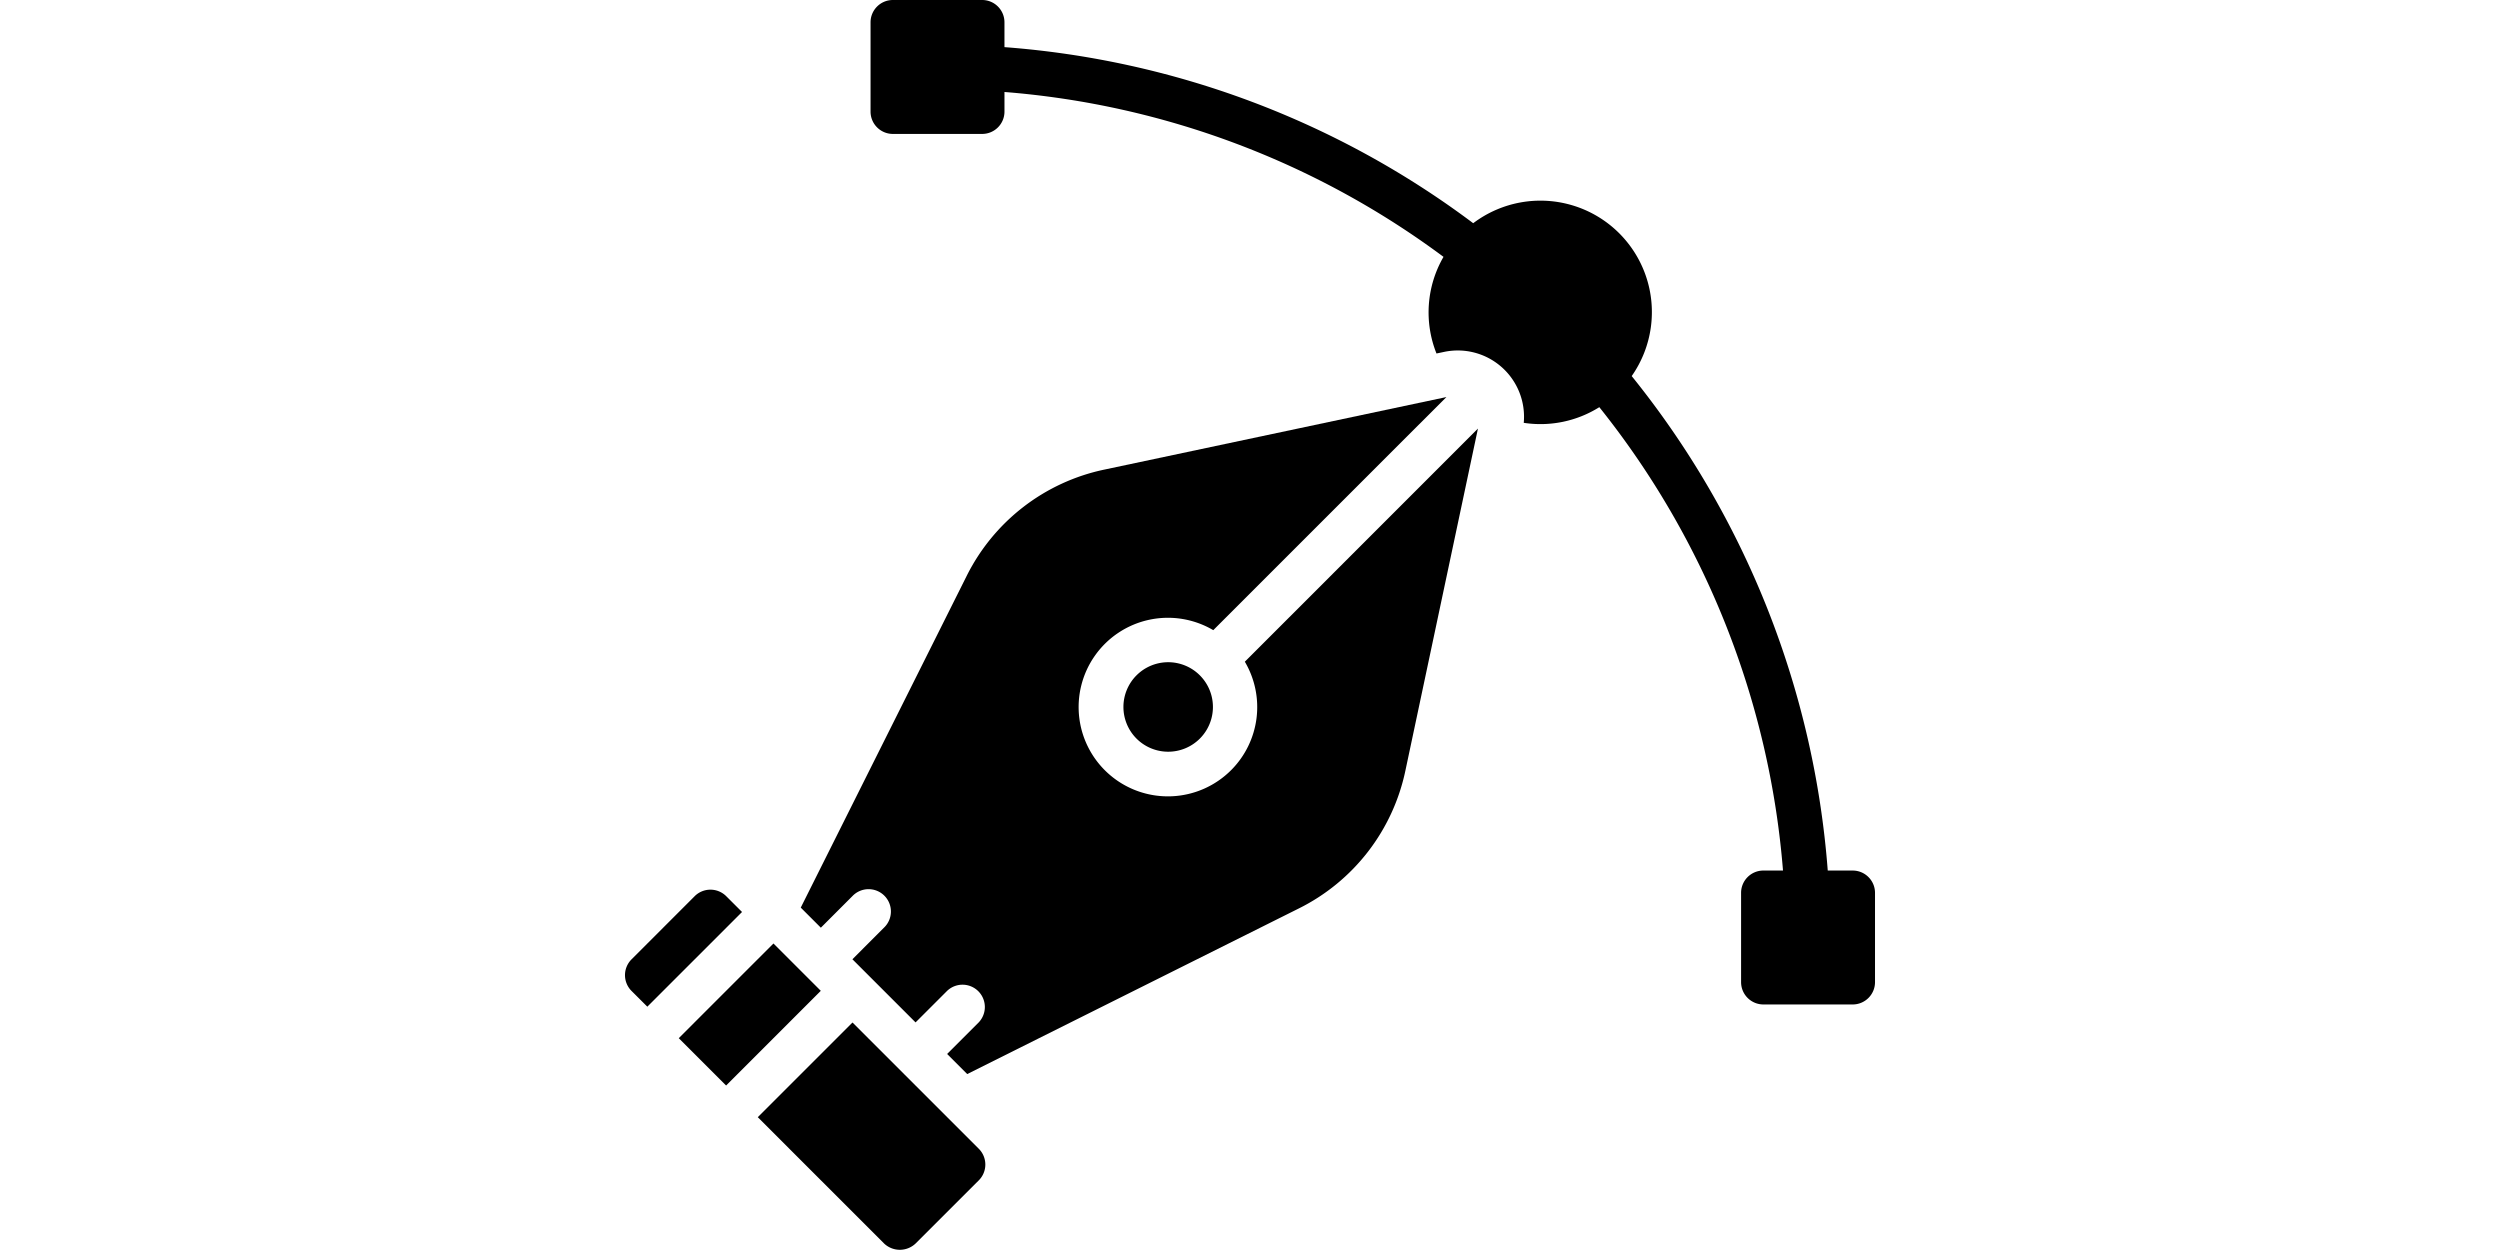 <svg viewBox="0 0 100 100" xmlns="http://www.w3.org/2000/svg" class="icon icon--svg" fill="currentColor" width="200"><defs><filter id="svg-a"><feColorMatrix in="SourceGraphic" values="0 0 0 0 1 0 0 0 0 1 0 0 0 0 1 0 0 0 1 0"/></filter></defs><g filter="url(#svg-a)" fill="none" fill-rule="evenodd"><g fill="#000" fill-rule="nonzero"><path d="M8.098 71.696a1.786 1.786 0 00-2.525 0l-5.05 5.052a1.786 1.786 0 000 2.527l1.263 1.26 7.577-7.576-1.265-1.263zM4.302 83.054l7.575-7.575 3.787 3.787-7.575 7.575zM18.2 81.8l-7.577 7.575 10.102 10.102a1.827 1.827 0 002.525 0l5.054-5.05a1.786 1.786 0 000-2.525L18.2 81.8zM48.505 61.596a7.143 7.143 0 11-1.443-11.183l18.652-18.649-27.357 5.802A15.98 15.98 0 0027.321 46.1l-13.26 26.509 1.607 1.607 2.525-2.527a1.786 1.786 0 112.525 2.525l-2.525 2.527 5.052 5.052 2.526-2.525a1.786 1.786 0 012.525 2.525l-2.526 2.525 1.607 1.607L53.9 72.679a15.98 15.98 0 008.534-11.04l5.802-27.353-18.649 18.651a7.143 7.143 0 01-1.082 8.66z"/><path d="M40.929 54.02a3.58 3.58 0 105.051 5.075 3.58 3.58 0 00-5.051-5.075zM98.214 69.643H96.22a71.632 71.632 0 00-15.684-39.557 8.916 8.916 0 00-12.679-12.229 71.375 71.375 0 00-37.5-14.086V1.786c0-.987-.8-1.786-1.786-1.786H21.43c-.987 0-1.786.8-1.786 1.786v7.143c0 .986.8 1.785 1.786 1.785h7.142c.987 0 1.786-.8 1.786-1.785v-1.57a67.8 67.8 0 0135.123 13.19 8.864 8.864 0 00-.562 7.731l.571-.12a5.302 5.302 0 016.41 5.667 8.857 8.857 0 006.046-1.254 68.048 68.048 0 0114.694 37.07h-1.568c-.986 0-1.785.8-1.785 1.786v7.142c0 .987.8 1.786 1.785 1.786h7.143c.987 0 1.786-.8 1.786-1.786V71.43c0-.987-.8-1.786-1.786-1.786z"/></g></g></svg>